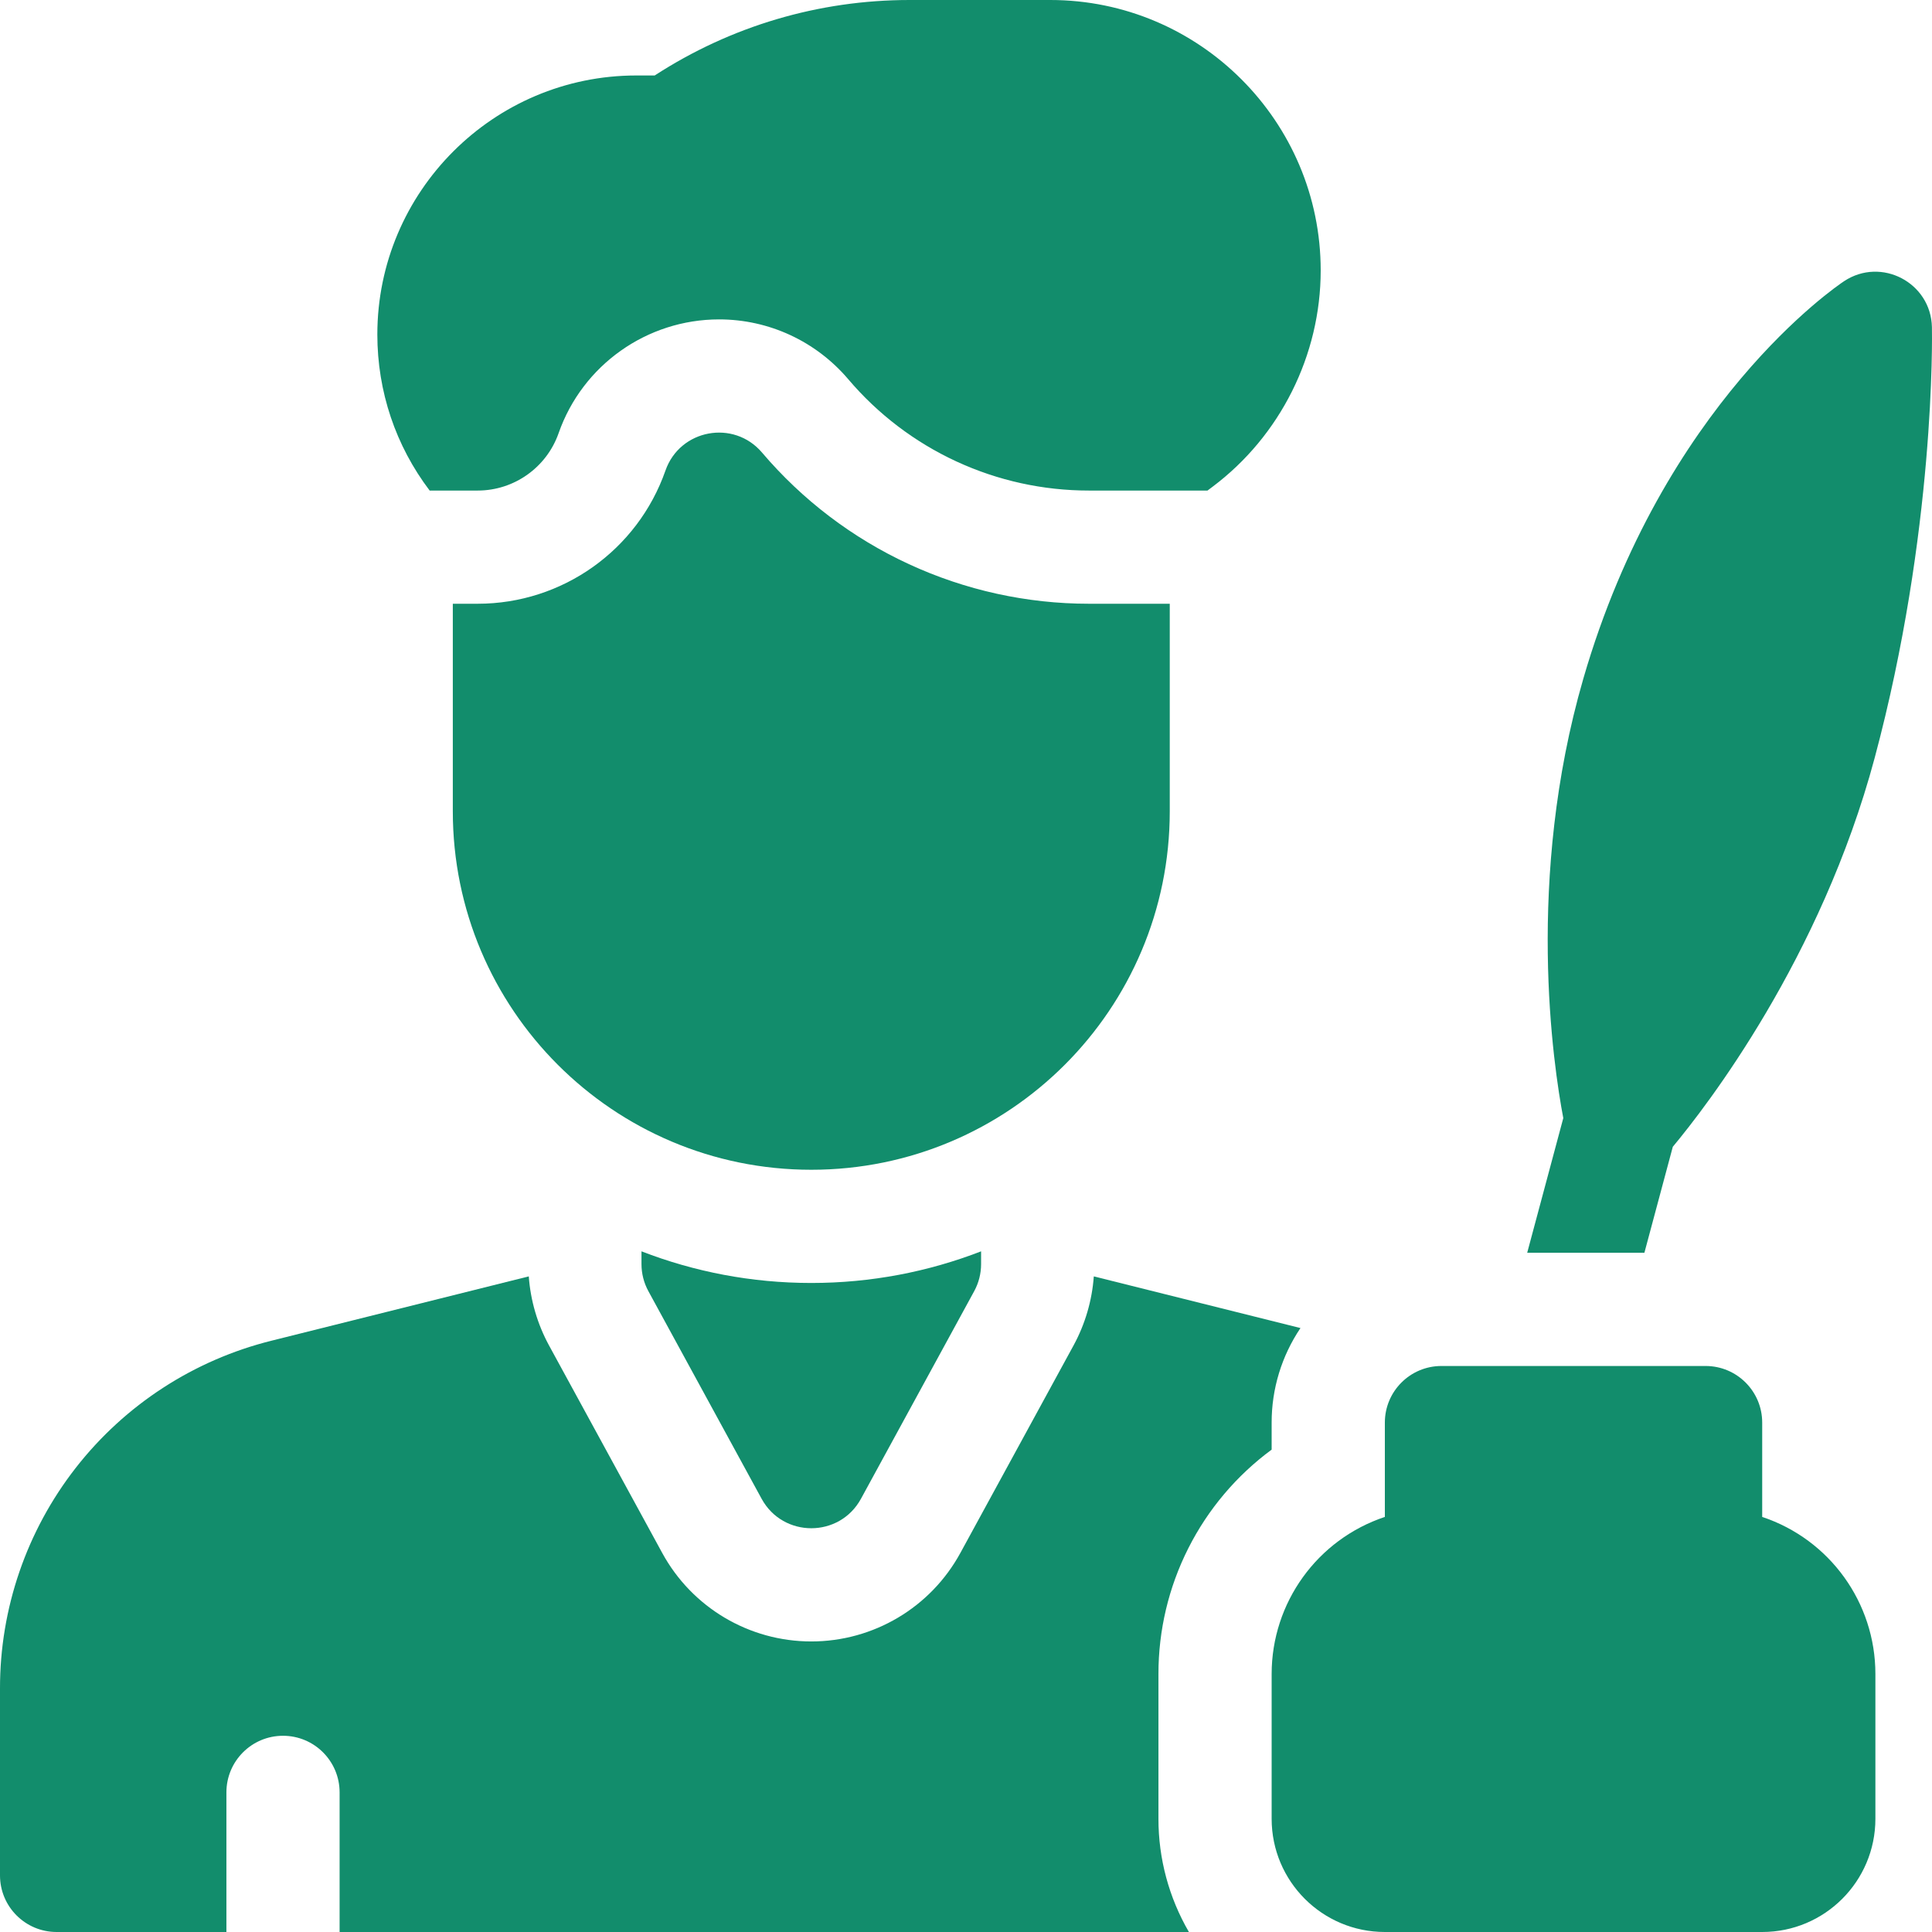 <svg width="154" height="154" viewBox="0 0 154 154" fill="none" xmlns="http://www.w3.org/2000/svg">
<path d="M51.133 99.744V100.762C51.133 101.517 51.322 102.259 51.684 102.922L60.707 119.465C62.417 122.6 66.919 122.6 68.629 119.465L77.652 102.922C78.014 102.259 78.203 101.517 78.203 100.762V99.744C74.001 101.371 69.437 102.266 64.668 102.266C59.898 102.266 55.335 101.371 51.133 99.744ZM93.242 64.668V48.125H86.801C81.843 48.125 76.945 47.047 72.445 44.966C67.945 42.886 63.952 39.851 60.741 36.074C58.484 33.418 54.196 34.216 53.045 37.506C50.819 43.866 44.816 48.125 38.077 48.125H36.094V64.668C36.094 80.449 48.887 93.242 64.668 93.242C80.449 93.242 93.242 80.449 93.242 64.668Z" fill="#128D6C"/>
<path d="M38.077 39.102C40.977 39.102 43.57 37.262 44.528 34.525C46.426 29.102 51.566 25.459 57.319 25.459C61.286 25.459 65.039 27.198 67.616 30.23C69.978 33.013 72.918 35.248 76.231 36.78C79.544 38.312 83.15 39.104 86.801 39.102H96.25L96.651 38.801C102.05 34.752 105.273 28.305 105.273 21.556C105.273 9.67 95.604 0 83.717 0H72.505C65.266 0 58.25 2.079 52.186 6.016H50.723C39.34 6.016 30.078 15.277 30.078 26.661C30.078 31.213 31.544 35.537 34.248 39.102H38.077ZM101.363 115.55V113.394C101.36 110.71 102.16 108.086 103.661 105.859L87.187 101.741C87.047 103.669 86.497 105.545 85.574 107.243L76.551 123.786C74.177 128.137 69.624 130.84 64.668 130.84C59.712 130.84 55.159 128.137 52.786 123.786L43.762 107.243C42.839 105.545 42.289 103.669 42.149 101.741L21.644 106.867C15.458 108.406 9.966 111.972 6.043 116.996C2.12 122.021 -0.007 128.214 1.78061e-05 134.588V149.488C1.78061e-05 151.98 2.02 154 4.512 154H18.047V142.871C18.047 140.379 20.067 138.359 22.559 138.359C25.05 138.359 27.07 140.379 27.07 142.871V154H94.768C93.175 151.26 92.337 148.146 92.34 144.976V133.433C92.337 129.954 93.151 126.522 94.719 123.416C96.286 120.309 98.562 117.615 101.363 115.55ZM140.465 120.914V113.394C140.465 110.903 138.445 108.883 135.953 108.883H114.898C112.407 108.883 110.387 110.903 110.387 113.394V120.914C104.998 122.71 101.363 127.753 101.363 133.433V144.976C101.363 149.96 105.403 154 110.387 154H140.465C145.448 154 149.488 149.96 149.488 144.976V133.433C149.488 127.753 145.854 122.71 140.465 120.914ZM131.075 99.859L133.34 91.409C136.018 88.195 145.14 76.421 149.43 60.414C154.269 42.352 154.007 26.738 153.994 26.082C153.92 22.528 149.957 20.451 146.993 22.413C146.407 22.801 132.565 32.166 126.207 54.096C121.579 70.06 123.813 84.928 124.61 89.124L121.733 99.859H131.075Z" fill="#128D6C"/>
</svg>
